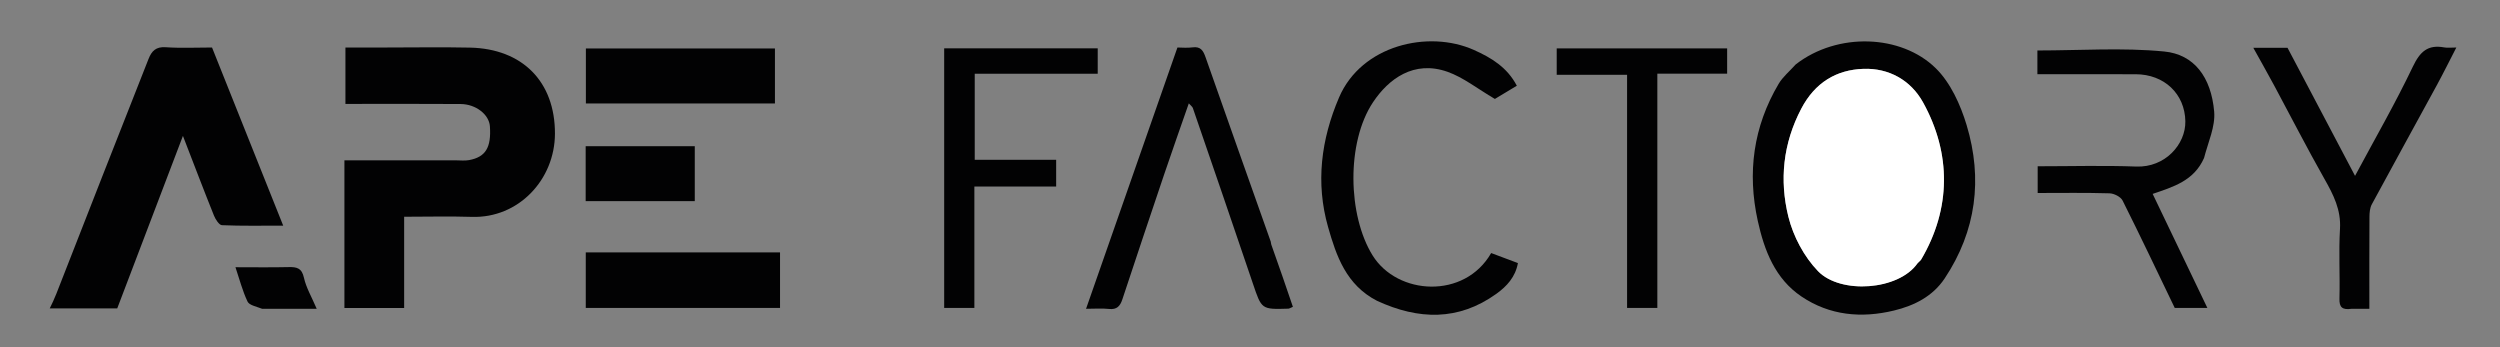 <svg version="1.1" id="Layer_1" xmlns="http://www.w3.org/2000/svg" xmlns:xlink="http://www.w3.org/1999/xlink" x="0px" y="0px"
	 width="100%" viewBox="0 0 842 117" enable-background="new 0 0 842 117" xml:space="preserve">
<rect x="0" y="0" width="842" height="117" fill="#808080" stroke="none"/>
<path fill="none" opacity="1" stroke="none" 
	d="
M630,118
	C420,118 210.5,118 1,118
	C1,79 1,40 1,1
	C281.667,1 562.333,1 843,1
	C843,40 843,79 843,118
	C772.167,118 701.333,118 630,118
M116,97.426
	C116,99.53 116,101.634 116,103.74
	C122.927,103.74 129.328,103.74 136.116,103.74
	C136.116,93.416 136.116,83.346 136.116,73
	C143.967,73 151.436,72.798 158.89,73.042
	C174.652,73.558 186.857,60.489 186.907,45.043
	C186.964,27.533 175.965,16.414 158.305,16.036
	C148.819,15.833 139.325,16 129.834,16
	C125.252,16 120.669,16 116.342,16
	C116.342,22.764 116.342,28.837 116.342,35
	C129.498,35 142.312,34.935 155.125,35.032
	C160.317,35.071 164.731,38.604 165,42.542
	C165.487,49.692 163.574,52.883 157.983,53.925
	C156.534,54.195 154.995,53.998 153.497,53.998
	C141.075,54.001 128.654,54 116,54
	C116,68.516 116,82.478 116,97.426
M18.958,99.345
	C18.273,100.749 17.587,102.153 16.753,103.861
	C24.729,103.861 32.19,103.861 39.487,103.861
	C46.735,84.828 53.92,65.963 61.611,45.769
	C65.435,55.651 68.666,64.156 72.058,72.597
	C72.575,73.882 73.796,75.803 74.759,75.844
	C81.453,76.128 88.164,75.994 95.382,75.994
	C87.19,55.491 79.313,35.775 71.412,16
	C66.11,16 60.934,16.257 55.8,15.908
	C52.491,15.683 51.073,17.193 50.016,19.879
	C39.695,46.103 29.343,72.315 18.958,99.345
M604.557,21.964
	C602.698,24.043 600.44,25.886 599.047,28.24
	C590.515,42.656 588.431,58.153 592.027,74.427
	C594.238,84.436 597.87,93.887 606.744,99.869
	C616.234,106.265 626.907,107.245 637.894,104.588
	C644.772,102.924 650.96,99.801 654.986,93.741
	C665.609,77.751 667.815,60.237 662.36,42.138
	C660.286,35.256 656.929,27.84 651.927,22.948
	C640.299,11.575 618.857,10.778 604.557,21.964
M464.071,101.589
	C477.815,107.778 491.195,108.098 503.922,98.991
	C507.517,96.419 510.4,93.273 511.232,88.605
	C508.01,87.396 505.096,86.303 502.227,85.226
	C493.247,100.866 470.636,99.477 462.283,86.014
	C453.911,72.521 453.419,47.993 462.413,34.463
	C467.671,26.552 476.213,20.199 487.499,24.175
	C492.85,26.06 497.533,29.841 503.477,33.324
	C505.008,32.403 508.014,30.594 510.867,28.877
	C507.63,22.69 502.335,19.473 496.411,16.824
	C481.058,9.959 458.518,15.229 450.994,32.822
	C444.93,47.001 443.063,61.583 447.301,76.481
	C450.074,86.23 453.405,95.977 464.071,101.589
M428.041,82.362
	C428.025,82.029 428.088,81.668 427.982,81.367
	C420.66,60.673 413.297,39.994 406.032,19.28
	C405.242,17.027 404.365,15.584 401.647,15.954
	C399.871,16.196 398.035,16 396.558,16
	C386.263,45.438 376.115,74.456 365.783,104
	C368.623,104 371.095,103.791 373.514,104.056
	C376.158,104.347 377.257,103.1 378.005,100.843
	C382.646,86.842 387.317,72.852 392.042,58.879
	C394.719,50.962 397.517,43.086 400.392,34.816
	C401.118,35.637 401.601,35.952 401.748,36.382
	C408.517,56.084 415.303,75.781 421.979,95.515
	C424.918,104.203 424.814,104.242 433.935,103.956
	C434.241,103.946 434.541,103.717 435.447,103.338
	C433.151,96.597 430.837,89.807 428.041,82.362
M742.584,52.947
	C743.722,47.821 746.171,42.582 745.736,37.593
	C744.722,25.952 738.951,18.32 728.925,17.346
	C714.87,15.98 700.583,17.001 686.195,17.001
	C686.195,19.133 686.195,21.869 686.195,25
	C697.341,25 708.296,24.993 719.251,25.002
	C728.951,25.01 735.861,31.633 736.026,40.831
	C736.166,48.626 729.203,56.456 719.491,56.095
	C708.405,55.684 697.292,56 686.289,56
	C686.289,59.313 686.289,62.052 686.289,65
	C694.552,65 702.533,64.872 710.502,65.112
	C712.024,65.158 714.252,66.278 714.885,67.54
	C720.926,79.58 726.694,91.758 732.457,103.723
	C735.73,103.723 738.828,103.723 743.445,103.723
	C737.071,90.435 731.079,77.944 725.017,65.305
	C732.023,62.912 738.923,60.882 742.584,52.947
M318,44.5
	C318,64.263 318,84.025 318,103.716
	C321.639,103.716 324.713,103.716 328.169,103.716
	C328.169,90.03 328.169,76.622 328.169,62.832
	C337.645,62.832 346.727,62.832 355.714,62.832
	C355.714,59.692 355.714,56.953 355.714,53.828
	C346.358,53.828 337.282,53.828 328.289,53.828
	C328.289,44.018 328.289,34.614 328.289,24.824
	C342.32,24.824 356.065,24.824 369.711,24.824
	C369.711,21.686 369.711,18.947 369.711,16.288
	C352.352,16.288 335.284,16.288 318,16.288
	C318,25.549 318,34.525 318,44.5
M792.523,104
	C794.281,104 796.04,104 798,104
	C798,93.274 797.97,83.136 798.034,72.999
	C798.043,71.595 798.181,70.012 798.826,68.818
	C806.079,55.386 813.466,42.025 820.765,28.617
	C822.956,24.592 824.984,20.479 827.297,16
	C825.53,16 824.34,16.177 823.221,15.97
	C817.669,14.944 815.055,17.396 812.63,22.48
	C806.748,34.807 799.904,46.675 793.179,59.23
	C785.451,44.573 777.968,30.381 770.433,16.089
	C766.85,16.089 763.194,16.089 758.909,16.089
	C761.361,20.513 763.718,24.663 765.978,28.864
	C771.61,39.333 777.02,49.926 782.879,60.266
	C785.887,65.574 788.496,70.649 788.11,77.098
	C787.645,84.897 788.14,92.748 787.928,100.569
	C787.848,103.513 788.86,104.445 792.523,104
M548,34.534
	C548,57.627 548,80.721 548,103.702
	C551.665,103.702 554.738,103.702 558.193,103.702
	C558.193,77.337 558.193,51.268 558.193,24.809
	C566.336,24.809 574.087,24.809 581.701,24.809
	C581.701,21.667 581.701,18.928 581.701,16.293
	C562.326,16.293 543.252,16.293 524.299,16.293
	C524.299,19.332 524.299,22.071 524.299,25.197
	C532.336,25.197 540.081,25.197 548,25.197
	C548,28.247 548,30.896 548,34.534
M243.5,85
	C228.073,85 212.646,85 197.287,85
	C197.287,91.644 197.287,97.715 197.287,103.716
	C219.309,103.716 241.043,103.716 262.713,103.716
	C262.713,97.357 262.713,91.286 262.713,85
	C256.451,85 250.475,85 243.5,85
M261,29.408
	C261,24.985 261,20.562 261,16.322
	C239.286,16.322 218.216,16.322 197.326,16.322
	C197.326,22.724 197.326,28.799 197.326,34.85
	C218.603,34.85 239.554,34.85 261,34.85
	C261,33.265 261,31.824 261,29.408
M234,53.615
	C234,52.174 234,50.732 234,49.25
	C221.432,49.25 209.363,49.25 197.253,49.25
	C197.253,55.573 197.253,61.644 197.253,67.746
	C209.576,67.746 221.646,67.746 234,67.746
	C234,63.195 234,58.893 234,53.615
M88.748,104
	C94.457,104 100.166,104 106.667,104
	C104.959,99.988 103.104,96.892 102.37,93.55
	C101.646,90.249 99.937,89.894 97.183,89.958
	C91.277,90.095 85.365,90 79.302,90
	C80.677,94.085 81.674,97.993 83.372,101.569
	C83.958,102.805 86.286,103.214 88.748,104
z"/>
<path fill="#020203" opacity="1" stroke="none"
	d="
M116,96.933
	C116,82.478 116,68.516 116,54
	C128.654,54 141.075,54.001 153.497,53.998
	C154.995,53.998 156.534,54.195 157.983,53.925
	C163.574,52.883 165.487,49.692 165,42.542
	C164.731,38.604 160.317,35.071 155.125,35.032
	C142.312,34.935 129.498,35 116.342,35
	C116.342,28.837 116.342,22.764 116.342,16
	C120.669,16 125.252,16 129.834,16
	C139.325,16 148.819,15.833 158.305,16.036
	C175.965,16.414 186.964,27.533 186.907,45.043
	C186.857,60.489 174.652,73.558 158.89,73.042
	C151.436,72.798 143.967,73 136.116,73
	C136.116,83.346 136.116,93.416 136.116,103.74
	C129.328,103.74 122.927,103.74 116,103.74
	C116,101.634 116,99.53 116,96.933
z"/>
<path fill="#020203" opacity="1" stroke="none"
	d="
M18.979,98.938
	C29.343,72.315 39.695,46.103 50.016,19.879
	C51.073,17.193 52.491,15.683 55.8,15.908
	C60.934,16.257 66.11,16 71.412,16
	C79.313,35.775 87.19,55.491 95.382,75.994
	C88.164,75.994 81.453,76.128 74.759,75.844
	C73.796,75.803 72.575,73.882 72.058,72.597
	C68.666,64.156 65.435,55.651 61.611,45.769
	C53.92,65.963 46.735,84.828 39.487,103.861
	C32.19,103.861 24.729,103.861 16.753,103.861
	C17.587,102.153 18.273,100.749 18.979,98.938
z"/>
<path fill="#020203" opacity="1" stroke="none"
	d="
M604.804,21.693
	C618.857,10.778 640.299,11.575 651.927,22.948
	C656.929,27.84 660.286,35.256 662.36,42.138
	C667.815,60.237 665.609,77.751 654.986,93.741
	C650.96,99.801 644.772,102.924 637.894,104.588
	C626.907,107.245 616.234,106.265 606.744,99.869
	C597.87,93.887 594.238,84.436 592.027,74.427
	C588.431,58.153 590.515,42.656 599.047,28.24
	C600.44,25.886 602.698,24.043 604.804,21.693
M646.037,88.441
	C646.388,88.085 646.829,87.784 647.075,87.367
	C657.135,70.289 657.217,51.736 647.709,34.523
	C643.539,26.974 636.166,22.901 627.633,23.188
	C618.425,23.497 611.264,27.856 606.677,36.588
	C600.515,48.319 599.27,60.659 602.33,73.014
	C603.962,79.605 607.62,86.489 612.322,91.343
	C619.914,99.179 639.506,97.811 646.037,88.441
z"/>
<path fill="#020203" opacity="1" stroke="none"
	d="
M463.794,101.321
	C453.405,95.977 450.074,86.23 447.301,76.481
	C443.063,61.583 444.93,47.001 450.994,32.822
	C458.518,15.229 481.058,9.959 496.411,16.824
	C502.335,19.473 507.63,22.69 510.867,28.877
	C508.014,30.594 505.008,32.403 503.477,33.324
	C497.533,29.841 492.85,26.06 487.499,24.175
	C476.213,20.199 467.671,26.552 462.413,34.463
	C453.419,47.993 453.911,72.521 462.283,86.014
	C470.636,99.477 493.247,100.866 502.227,85.226
	C505.096,86.303 508.01,87.396 511.232,88.605
	C510.4,93.273 507.517,96.419 503.922,98.991
	C491.195,108.098 477.815,107.778 463.794,101.321
z"/>
<path fill="#020203" opacity="1" stroke="none"
	d="
M428.282,82.689
	C430.837,89.807 433.151,96.597 435.447,103.338
	C434.541,103.717 434.241,103.946 433.935,103.956
	C424.814,104.242 424.918,104.203 421.979,95.515
	C415.303,75.781 408.517,56.084 401.748,36.382
	C401.601,35.952 401.118,35.637 400.392,34.816
	C397.517,43.086 394.719,50.962 392.042,58.879
	C387.317,72.852 382.646,86.842 378.005,100.843
	C377.257,103.1 376.158,104.347 373.514,104.056
	C371.095,103.791 368.623,104 365.783,104
	C376.115,74.456 386.263,45.438 396.558,16
	C398.035,16 399.871,16.196 401.647,15.954
	C404.365,15.584 405.242,17.027 406.032,19.28
	C413.297,39.994 420.66,60.673 427.982,81.367
	C428.088,81.668 428.025,82.029 428.282,82.689
z"/>
<path fill="#020203" opacity="1" stroke="none"
	d="
M742.315,53.232
	C738.923,60.882 732.023,62.912 725.017,65.305
	C731.079,77.944 737.071,90.435 743.445,103.723
	C738.828,103.723 735.73,103.723 732.457,103.723
	C726.694,91.758 720.926,79.58 714.885,67.54
	C714.252,66.278 712.024,65.158 710.502,65.112
	C702.533,64.872 694.552,65 686.289,65
	C686.289,62.052 686.289,59.313 686.289,56
	C697.292,56 708.405,55.684 719.491,56.095
	C729.203,56.456 736.166,48.626 736.026,40.831
	C735.861,31.633 728.951,25.01 719.251,25.002
	C708.296,24.993 697.341,25 686.195,25
	C686.195,21.869 686.195,19.133 686.195,17.001
	C700.583,17.001 714.87,15.98 728.925,17.346
	C738.951,18.32 744.722,25.952 745.736,37.593
	C746.171,42.582 743.722,47.821 742.315,53.232
z"/>
<path fill="#020203" opacity="1" stroke="none"
	d="
M318,44
	C318,34.525 318,25.549 318,16.288
	C335.284,16.288 352.352,16.288 369.711,16.288
	C369.711,18.947 369.711,21.686 369.711,24.824
	C356.065,24.824 342.32,24.824 328.289,24.824
	C328.289,34.614 328.289,44.018 328.289,53.828
	C337.282,53.828 346.358,53.828 355.714,53.828
	C355.714,56.953 355.714,59.692 355.714,62.832
	C346.727,62.832 337.645,62.832 328.169,62.832
	C328.169,76.622 328.169,90.03 328.169,103.716
	C324.713,103.716 321.639,103.716 318,103.716
	C318,84.025 318,64.263 318,44
z"/>
<path fill="#020203" opacity="1" stroke="none"
	d="
M792.048,104
	C788.86,104.445 787.848,103.513 787.928,100.569
	C788.14,92.748 787.645,84.897 788.11,77.098
	C788.496,70.649 785.887,65.574 782.879,60.266
	C777.02,49.926 771.61,39.333 765.978,28.864
	C763.718,24.663 761.361,20.513 758.909,16.089
	C763.194,16.089 766.85,16.089 770.433,16.089
	C777.968,30.381 785.451,44.573 793.179,59.23
	C799.904,46.675 806.748,34.807 812.63,22.48
	C815.055,17.396 817.669,14.944 823.221,15.97
	C824.34,16.177 825.53,16 827.297,16
	C824.984,20.479 822.956,24.592 820.765,28.617
	C813.466,42.025 806.079,55.386 798.826,68.818
	C798.181,70.012 798.043,71.595 798.034,72.999
	C797.97,83.136 798,93.274 798,104
	C796.04,104 794.281,104 792.048,104
z"/>
<path fill="#020203" opacity="1" stroke="none"
	d="
M548,34.039
	C548,30.896 548,28.247 548,25.197
	C540.081,25.197 532.336,25.197 524.299,25.197
	C524.299,22.071 524.299,19.332 524.299,16.293
	C543.252,16.293 562.326,16.293 581.701,16.293
	C581.701,18.928 581.701,21.667 581.701,24.809
	C574.087,24.809 566.336,24.809 558.193,24.809
	C558.193,51.268 558.193,77.337 558.193,103.702
	C554.738,103.702 551.665,103.702 548,103.702
	C548,80.721 548,57.627 548,34.039
z"/>
<path fill="#020203" opacity="1" stroke="none"
	d="
M243.999,85
	C250.475,85 256.451,85 262.713,85
	C262.713,91.286 262.713,97.357 262.713,103.716
	C241.043,103.716 219.309,103.716 197.287,103.716
	C197.287,97.715 197.287,91.644 197.287,85
	C212.646,85 228.073,85 243.999,85
z"/>
<path fill="#020203" opacity="1" stroke="none"
	d="
M261,29.895
	C261,31.824 261,33.265 261,34.85
	C239.554,34.85 218.603,34.85 197.326,34.85
	C197.326,28.799 197.326,22.724 197.326,16.322
	C218.216,16.322 239.286,16.322 261,16.322
	C261,20.562 261,24.985 261,29.895
z"/>
<path fill="#020203" opacity="1" stroke="none"
	d="
M234,54.103
	C234,58.893 234,63.195 234,67.746
	C221.646,67.746 209.576,67.746 197.253,67.746
	C197.253,61.644 197.253,55.573 197.253,49.25
	C209.363,49.25 221.432,49.25 234,49.25
	C234,50.732 234,52.174 234,54.103
z"/>
<path fill="#020203" opacity="1" stroke="none"
	d="
M88.283,104
	C86.286,103.214 83.958,102.805 83.372,101.569
	C81.674,97.993 80.677,94.085 79.302,90
	C85.365,90 91.277,90.095 97.183,89.958
	C99.937,89.894 101.646,90.249 102.37,93.55
	C103.104,96.892 104.959,99.988 106.667,104
	C100.166,104 94.457,104 88.283,104
z"/>
<path fill="#FFFFFF" opacity="1" stroke="none"
	d="
M645.787,88.709
	C639.506,97.811 619.914,99.179 612.322,91.343
	C607.62,86.489 603.962,79.605 602.33,73.014
	C599.27,60.659 600.515,48.319 606.677,36.588
	C611.264,27.856 618.425,23.497 627.633,23.188
	C636.166,22.901 643.539,26.974 647.709,34.523
	C657.217,51.736 657.135,70.289 647.075,87.367
	C646.829,87.784 646.388,88.085 645.787,88.709
z"/>
</svg>
